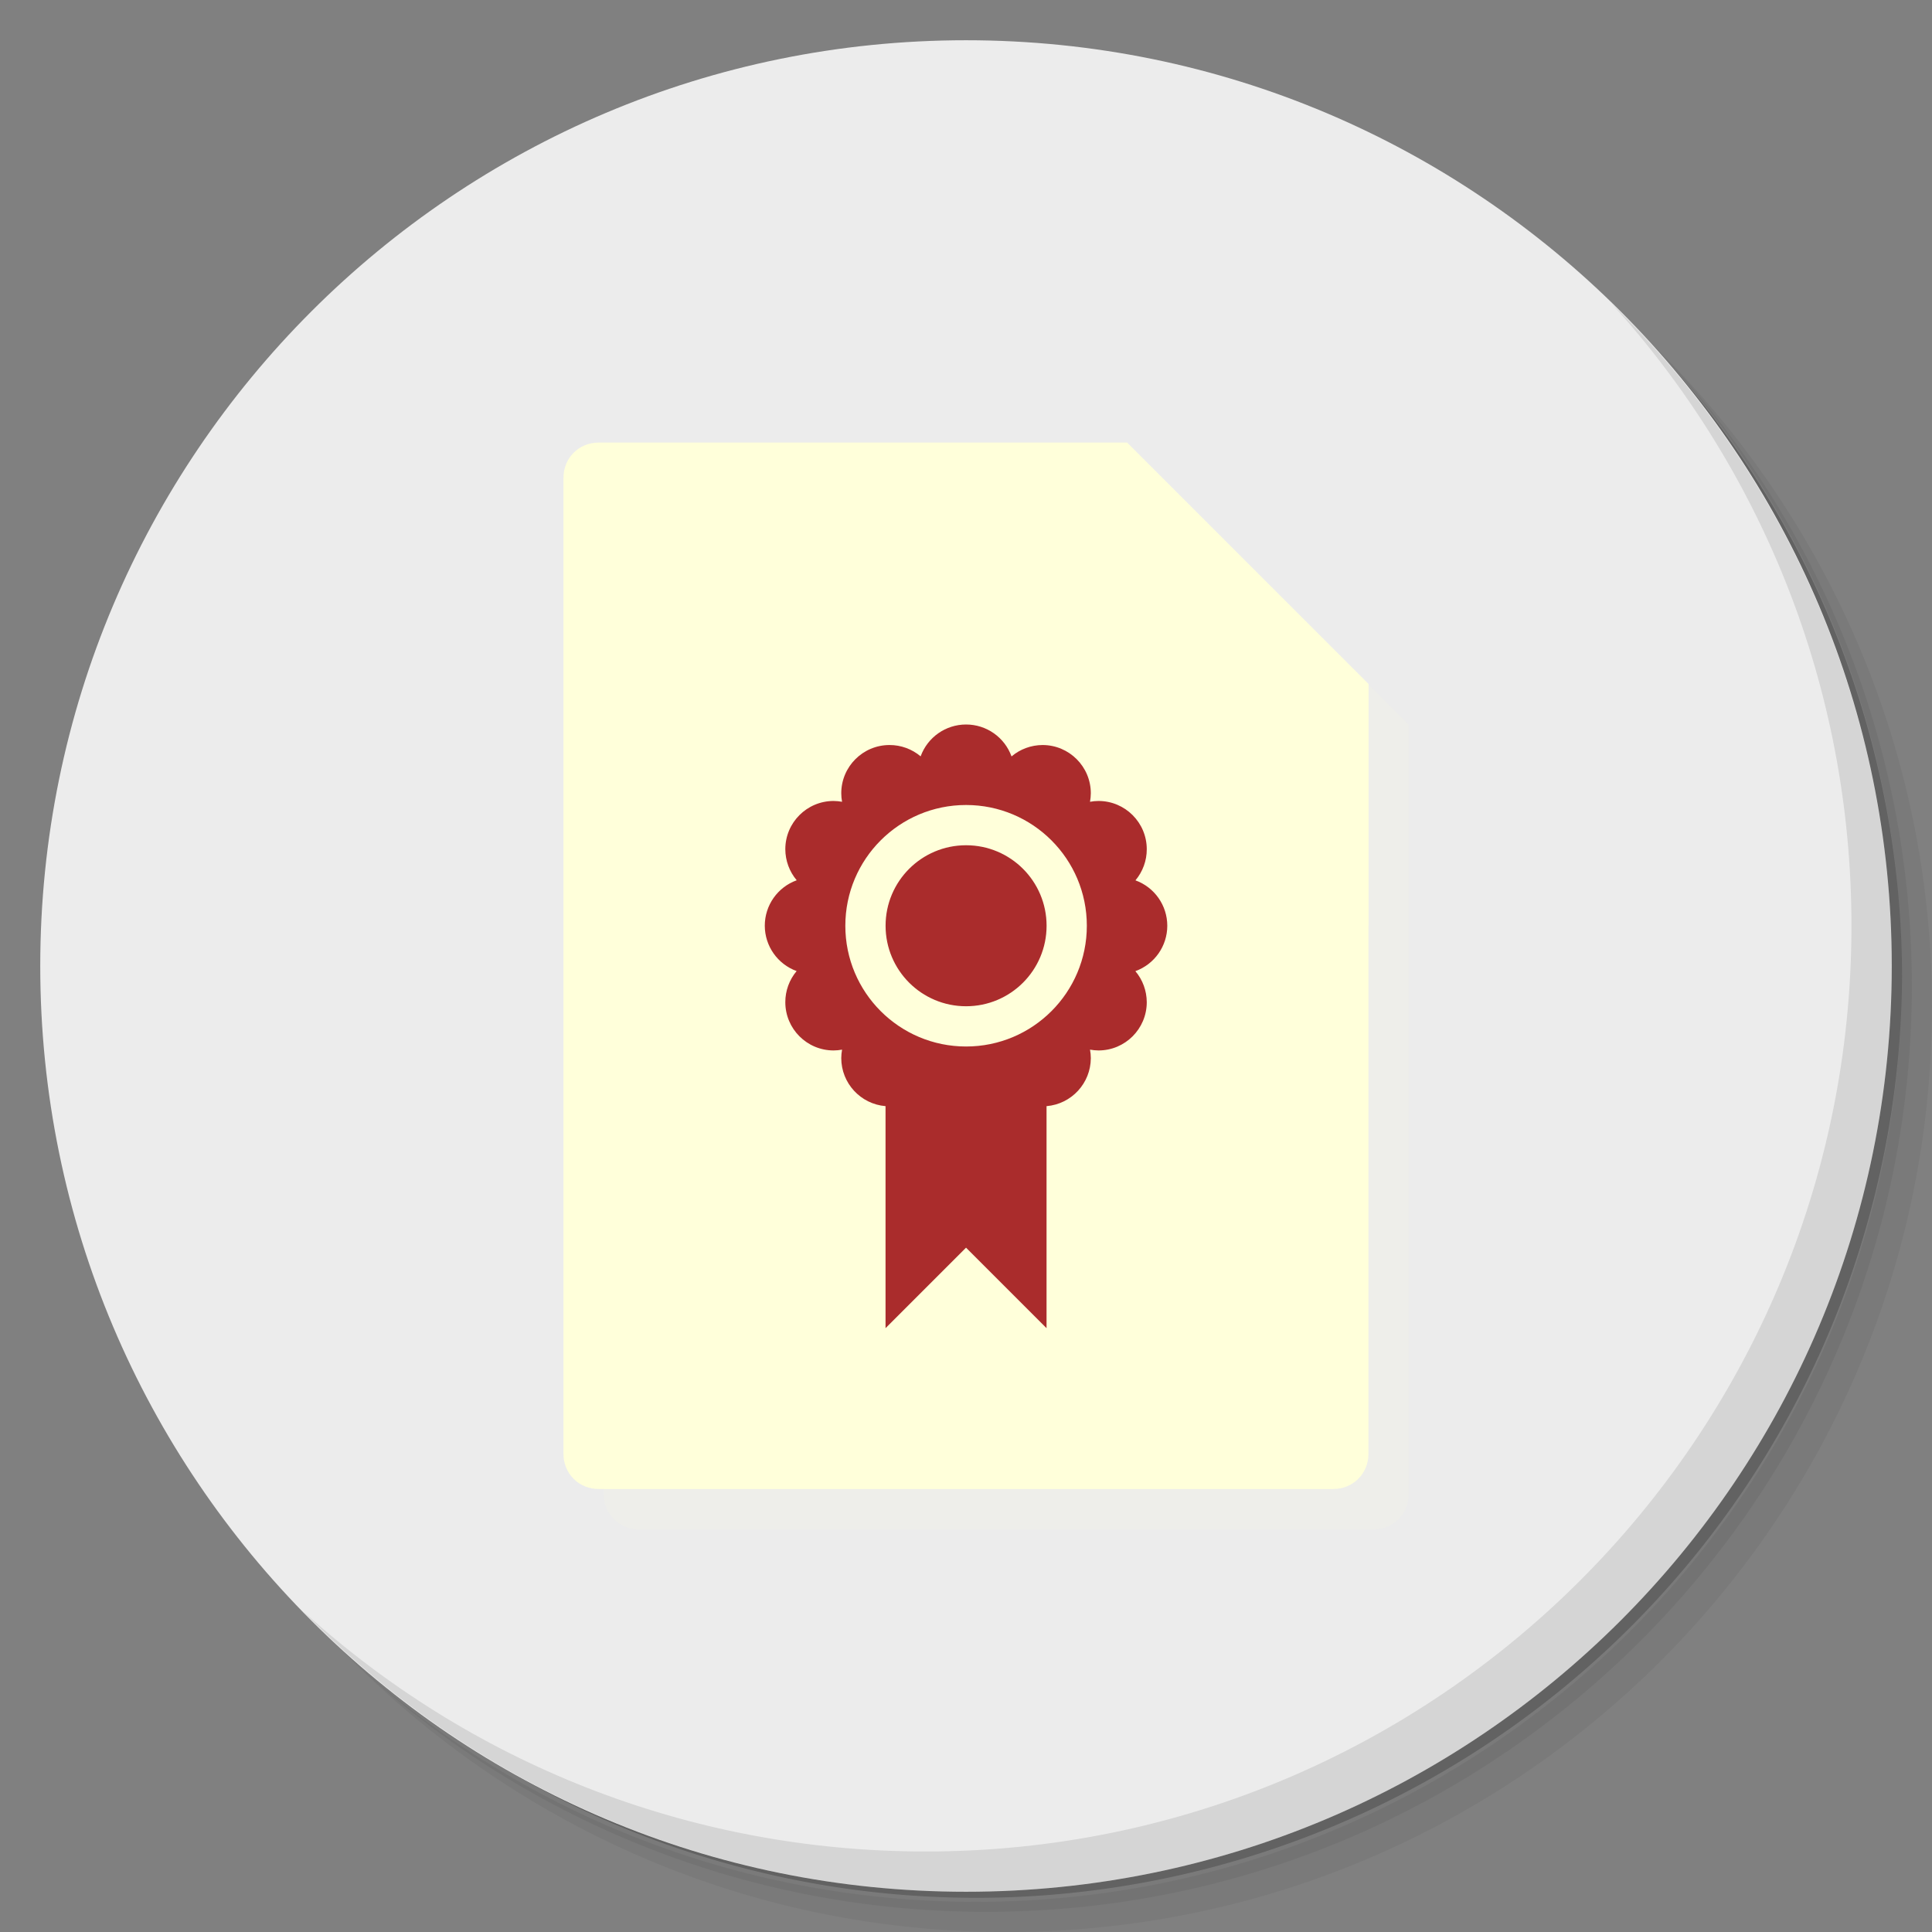 <?xml version="1.0" encoding="UTF-8" standalone="no"?>
<svg
   xmlns:dc="http://purl.org/dc/elements/1.1/"
   xmlns:cc="http://creativecommons.org/ns#"
   xmlns:rdf="http://www.w3.org/1999/02/22-rdf-syntax-ns#"
   xmlns:svg="http://www.w3.org/2000/svg"
   xmlns="http://www.w3.org/2000/svg"
   xmlns:sodipodi="http://sodipodi.sourceforge.net/DTD/sodipodi-0.dtd"
   xmlns:inkscape="http://www.inkscape.org/namespaces/inkscape"
   viewBox="0 0 48 48"
   version="1.1"
   id="svg37"
   sodipodi:docname="parano.svg"
   inkscape:version="0.92.0 r">
  <rect x="0" y="0" width="48" height="48" fill="#808080" stroke="none"/>
  <sodipodi:namedview
     pagecolor="#ffffff"
     bordercolor="#666666"
     borderopacity="1"
     objecttolerance="10"
     gridtolerance="10"
     guidetolerance="10"
     inkscape:pageopacity="0"
     inkscape:pageshadow="2"
     inkscape:window-width="800"
     inkscape:window-height="480"
     id="namedview39"
     showgrid="false"
     inkscape:zoom="4.9166667"
     inkscape:cx="24"
     inkscape:cy="24"
     inkscape:window-x="65"
     inkscape:window-y="25"
     inkscape:window-maximized="0"
     inkscape:current-layer="svg37" />
  <defs
     id="defs7">
    <linearGradient
       id="linearGradient3764"
       x1="1"
       x2="47"
       gradientUnits="userSpaceOnUse"
       gradientTransform="matrix(0,-1,1,0,-1.5e-6,48)">
      <stop
         style="stop-color:#ce6b20;stop-opacity:1"
         id="stop2" />
      <stop
         offset="1"
         style="stop-color:#dd7425;stop-opacity:1"
         id="stop4" />
    </linearGradient>
  </defs>
  <g
     id="g15">
    <path
       d="m 36.31 5 c 5.859 4.062 9.688 10.831 9.688 18.5 c 0 12.426 -10.07 22.5 -22.5 22.5 c -7.669 0 -14.438 -3.828 -18.5 -9.688 c 1.037 1.822 2.306 3.499 3.781 4.969 c 4.085 3.712 9.514 5.969 15.469 5.969 c 12.703 0 23 -10.298 23 -23 c 0 -5.954 -2.256 -11.384 -5.969 -15.469 c -1.469 -1.475 -3.147 -2.744 -4.969 -3.781 z m 4.969 3.781 c 3.854 4.113 6.219 9.637 6.219 15.719 c 0 12.703 -10.297 23 -23 23 c -6.081 0 -11.606 -2.364 -15.719 -6.219 c 4.16 4.144 9.883 6.719 16.219 6.719 c 12.703 0 23 -10.298 23 -23 c 0 -6.335 -2.575 -12.06 -6.719 -16.219 z"
       style="opacity:0.05"
       id="path9" />
    <path
       d="m 41.28 8.781 c 3.712 4.085 5.969 9.514 5.969 15.469 c 0 12.703 -10.297 23 -23 23 c -5.954 0 -11.384 -2.256 -15.469 -5.969 c 4.113 3.854 9.637 6.219 15.719 6.219 c 12.703 0 23 -10.298 23 -23 c 0 -6.081 -2.364 -11.606 -6.219 -15.719 z"
       style="opacity:0.1"
       id="path11" />
    <path
       d="m 31.25 2.375 c 8.615 3.154 14.75 11.417 14.75 21.13 c 0 12.426 -10.07 22.5 -22.5 22.5 c -9.708 0 -17.971 -6.135 -21.12 -14.75 a 23 23 0 0 0 44.875 -7 a 23 23 0 0 0 -16 -21.875 z"
       style="opacity:0.2"
       id="path13" />
  </g>
  <g
     id="g19"
     style="fill:#ececec;fill-opacity:1">
    <path
       d="m 24 1 c 12.703 0 23 10.297 23 23 c 0 12.703 -10.297 23 -23 23 -12.703 0 -23 -10.297 -23 -23 0 -12.703 10.297 -23 23 -23 z"
       style="fill:#ececec;fill-opacity:1"
       id="path17" />
  </g>
  <g
     id="g23">
    <path
       d="m 40.03 7.531 c 3.712 4.084 5.969 9.514 5.969 15.469 0 12.703 -10.297 23 -23 23 c -5.954 0 -11.384 -2.256 -15.469 -5.969 4.178 4.291 10.01 6.969 16.469 6.969 c 12.703 0 23 -10.298 23 -23 0 -6.462 -2.677 -12.291 -6.969 -16.469 z"
       style="opacity:0.1"
       id="path21" />
  </g>
  <g
     transform="matrix(3.543,0,0,3.543,3.94043e-4,-0.002)"
     id="g33"
     style="fill:#ffffda;fill-opacity:1">
    <path
       d="m 4.48 3.387 c -0.139 0 -0.247 0.108 -0.247 0.247 l 0 6.844 c 0 0.139 0.108 0.247 0.247 0.247 l 5.151 0 c 0.139 0 0.247 -0.108 0.247 -0.247 l 0 -3.704 0 -1.693 -1.693 -1.693 -2.258 0 -0.564 0 -0.882 0 z"
       style="fill:#ffffda;opacity:0.1;fill-opacity:1;stroke:none;fill-rule:nonzero"
       id="path25" />
    <path
       d="m 4.198 3.104 c -0.139 0 -0.247 0.108 -0.247 0.247 l 0 6.844 c 0 0.139 0.108 0.247 0.247 0.247 l 5.151 0 c 0.139 0 0.247 -0.108 0.247 -0.247 l 0 -5.398 -1.693 -1.693"
       style="fill:#ffffda;fill-opacity:1;stroke:none;fill-rule:nonzero"
       id="path27" />
    <path
       d="m 7.902 3.104 0 1.693 1.693 0"
       style="fill:#ffffda;fill-opacity:1;stroke:none;fill-rule:nonzero"
       id="path29" />
    <path
       d="m 9.596 6.491 0 -1.693 -1.693 0"
       style="fill:#ffffda;fill-opacity:1;stroke:none;fill-rule:nonzero"
       id="path31" />
  </g>
  <path
     d="m 24 18 c -0.505 0.001 -0.955 0.317 -1.127 0.791 -0.217 -0.182 -0.491 -0.282 -0.773 -0.281 -0.662 0 -1.199 0.537 -1.199 1.199 0 0.071 0.007 0.141 0.02 0.211 -0.07 -0.013 -0.14 -0.019 -0.211 -0.02 -0.662 0 -1.199 0.537 -1.199 1.199 0.001 0.282 0.101 0.556 0.283 0.771 -0.476 0.172 -0.793 0.623 -0.793 1.129 0.001 0.505 0.317 0.955 0.791 1.127 -0.182 0.217 -0.282 0.491 -0.281 0.773 0 0.662 0.537 1.199 1.199 1.199 0.071 0 0.141 -0.007 0.211 -0.02 -0.013 0.07 -0.019 0.14 -0.02 0.211 0.001 0.623 0.479 1.141 1.1 1.193 l 0 5.516 2 -2 2 2 0 -5.516 c 0.621 -0.052 1.098 -0.57 1.1 -1.193 0 -0.071 -0.007 -0.141 -0.02 -0.211 0.07 0.013 0.14 0.019 0.211 0.02 0.662 0 1.199 -0.537 1.199 -1.199 -0.001 -0.282 -0.101 -0.556 -0.283 -0.771 0.476 -0.172 0.793 -0.623 0.793 -1.129 -0.001 -0.505 -0.317 -0.955 -0.791 -1.127 0.182 -0.217 0.282 -0.491 0.281 -0.773 0 -0.662 -0.537 -1.199 -1.199 -1.199 -0.071 0 -0.141 0.007 -0.211 0.02 0.013 -0.07 0.019 -0.14 0.02 -0.211 0 -0.662 -0.537 -1.199 -1.199 -1.199 -0.282 0.001 -0.556 0.101 -0.771 0.283 c -0.172 -0.476 -0.623 -0.793 -1.129 -0.793 m 0 2 c 1.657 0 3 1.343 3 3 0 1.657 -1.343 3 -3 3 -1.657 0 -3 -1.343 -3 -3 0 -1.657 1.343 -3 3 -3 z m 0 1 c -1.105 0 -2 0.895 -2 2 0 1.105 0.895 2 2 2 1.105 0 2 -0.895 2 -2 0 -1.105 -0.895 -2 -2 -2 z"
     style="fill:#aa2c2c;opacity:1;fill-opacity:1;stroke:none"
     id="path35" />
</svg>
